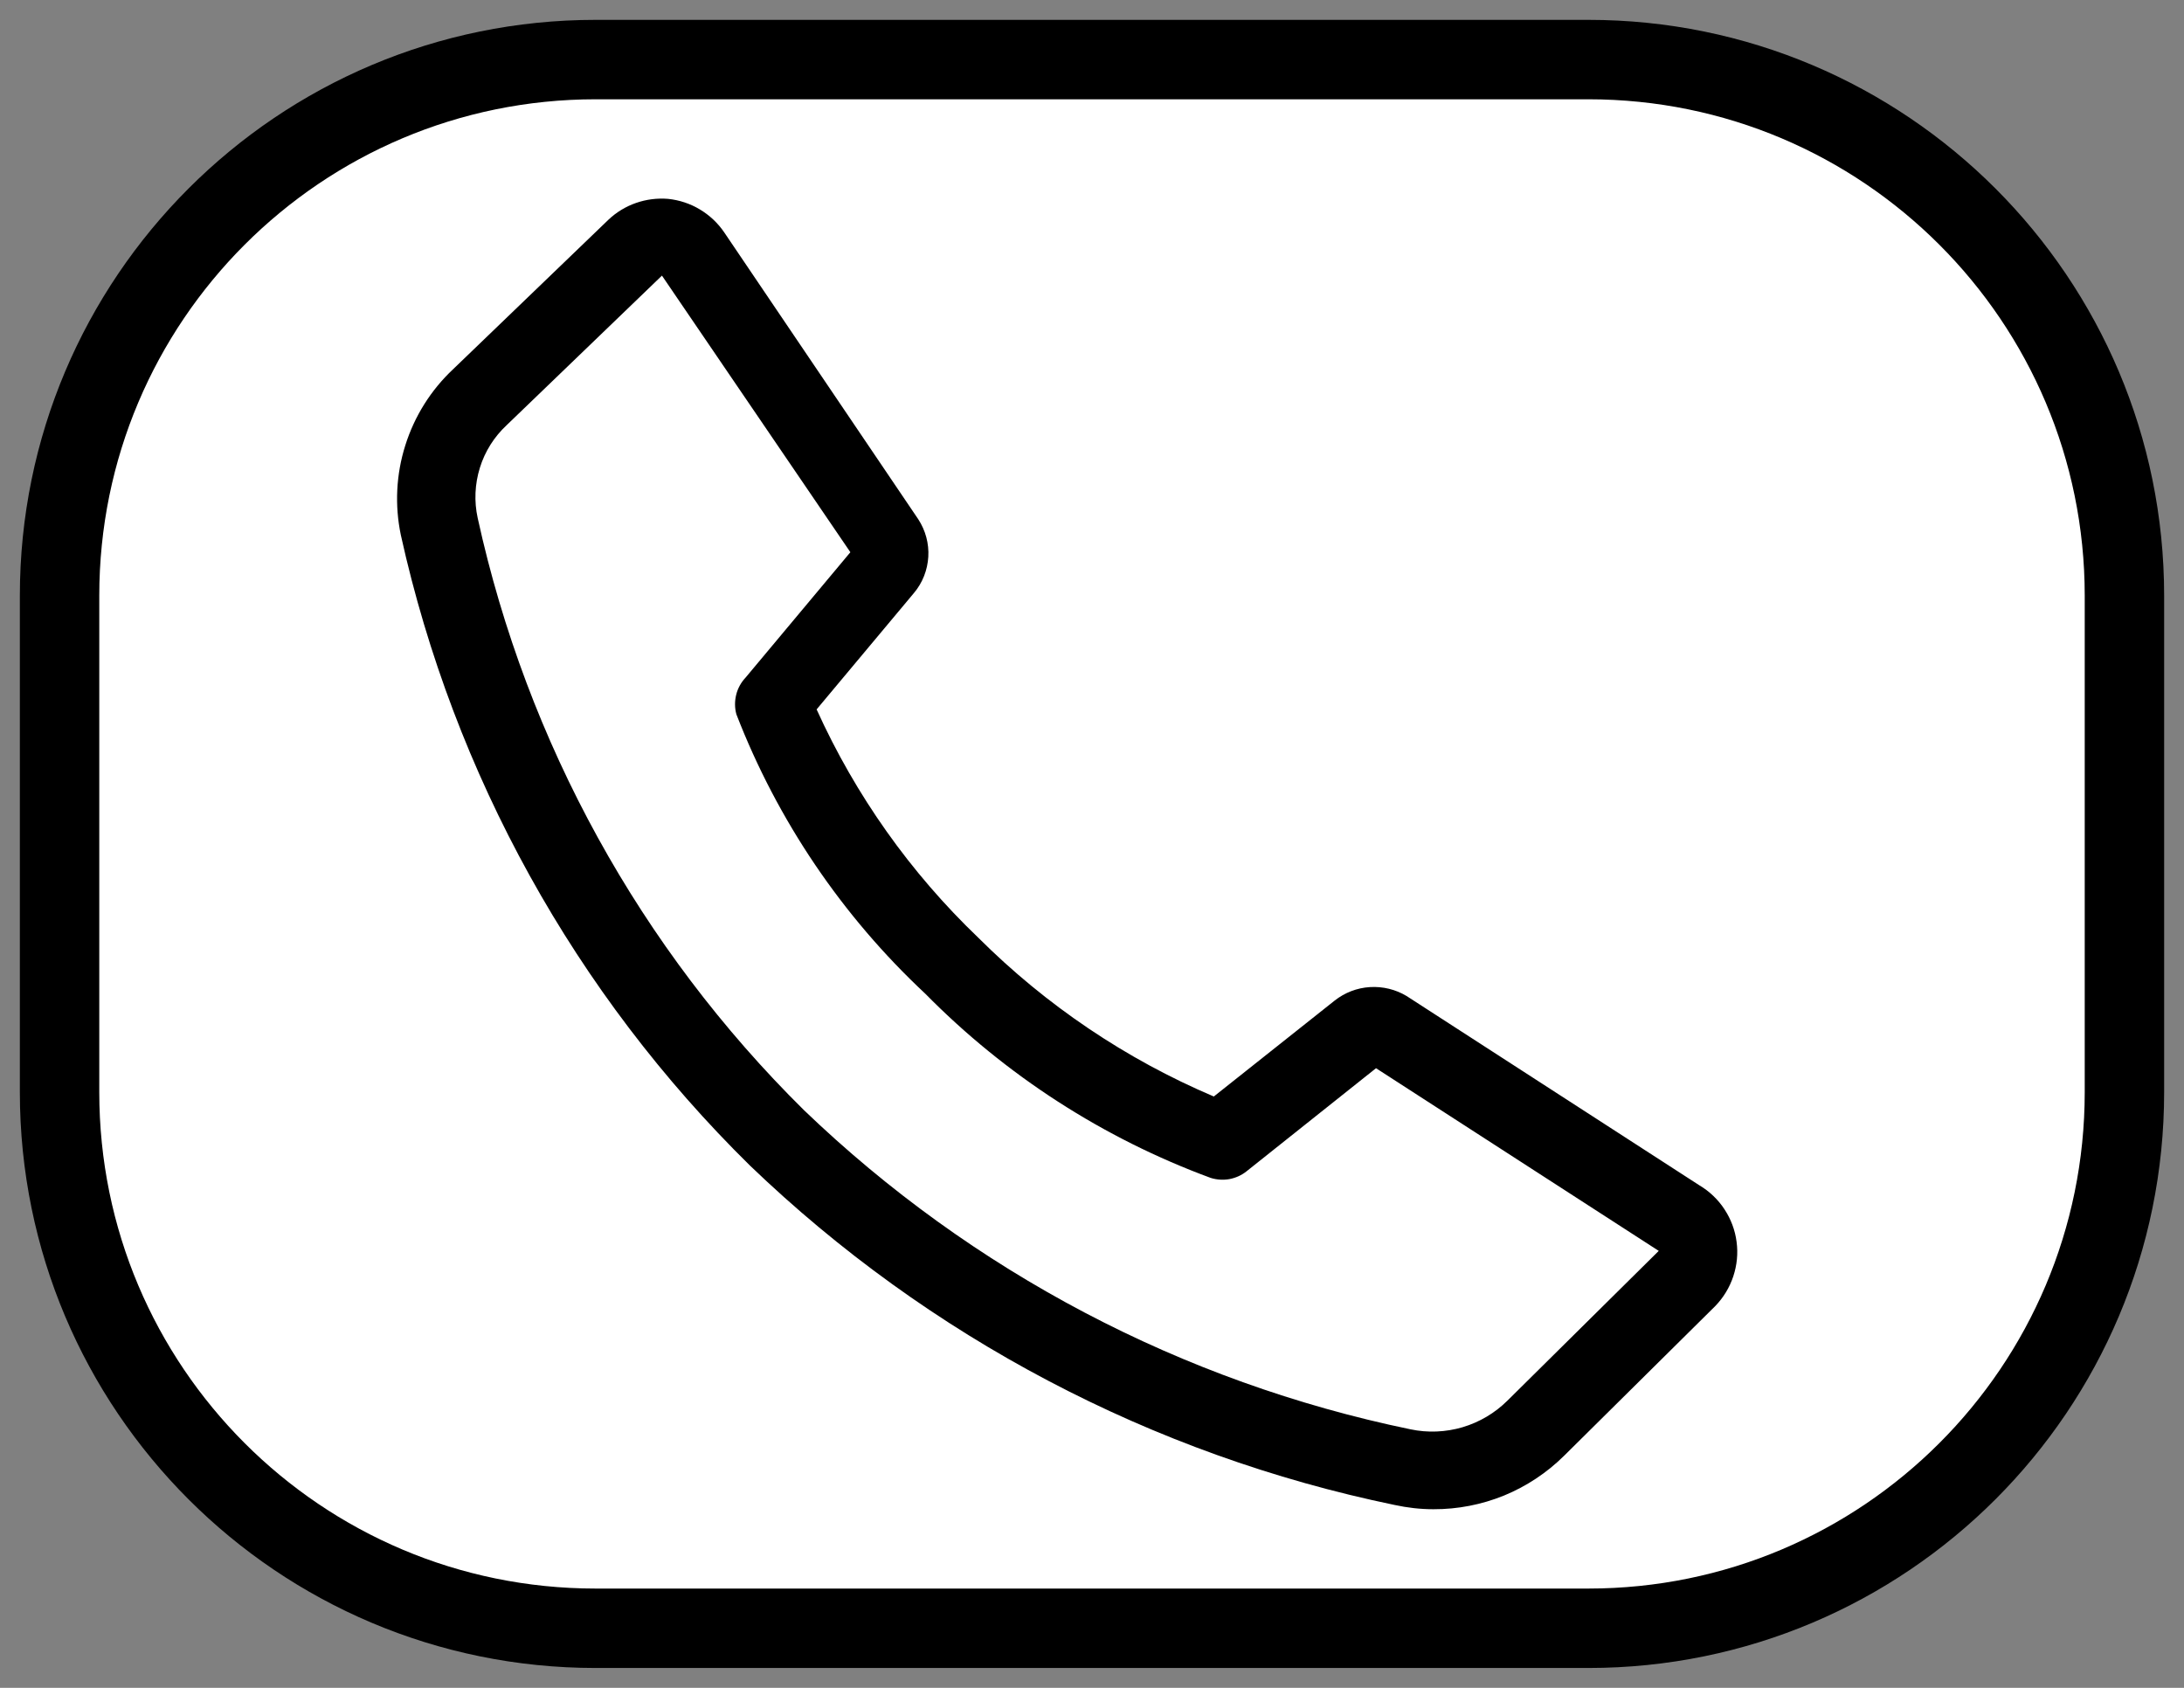 <svg width="22" height="17" viewBox="0 0 22 17" fill="none" xmlns="http://www.w3.org/2000/svg">
<rect x="0" y="0" width="22" height="17" fill="#808080" stroke="none"/>
<path d="M6 0.6C3.018 0.6 0.6 3.018 0.6 6V11C0.6 13.982 3.018 16.4 6 16.4H16C18.982 16.4 21.4 13.982 21.4 11V6C21.4 3.018 18.982 0.6 16 0.6H6Z" fill="white" stroke="black" stroke-width="0.8"/>
<path d="M14.439 15.201C14.307 15.201 14.177 15.186 14.048 15.158C11.605 14.653 9.354 13.468 7.554 11.739C5.793 10.007 4.572 7.802 4.038 5.39C3.975 5.09 3.99 4.778 4.083 4.485C4.175 4.192 4.341 3.928 4.565 3.718L6.128 2.214C6.208 2.138 6.303 2.08 6.407 2.044C6.51 2.008 6.621 1.994 6.73 2.003C6.844 2.015 6.953 2.051 7.051 2.11C7.149 2.169 7.233 2.248 7.297 2.343L9.25 5.23C9.323 5.342 9.359 5.475 9.351 5.608C9.343 5.742 9.293 5.87 9.207 5.972L8.226 7.145C8.617 8.009 9.17 8.79 9.856 9.446C10.537 10.125 11.342 10.668 12.227 11.044L13.443 10.079C13.545 9.998 13.669 9.95 13.799 9.942C13.928 9.934 14.058 9.965 14.169 10.032L17.119 11.939C17.22 11.999 17.307 12.082 17.371 12.18C17.436 12.279 17.478 12.39 17.493 12.507C17.509 12.624 17.497 12.743 17.46 12.855C17.423 12.967 17.361 13.069 17.279 13.154L15.756 14.662C15.582 14.834 15.377 14.97 15.151 15.063C14.925 15.155 14.683 15.202 14.439 15.201ZM6.668 2.776L5.105 4.281C4.979 4.398 4.885 4.546 4.834 4.711C4.783 4.875 4.775 5.05 4.812 5.218C5.308 7.481 6.449 9.552 8.098 11.181C9.791 12.807 11.909 13.921 14.208 14.396C14.382 14.433 14.563 14.425 14.733 14.375C14.904 14.324 15.059 14.232 15.185 14.107L16.709 12.599L13.861 10.759L12.556 11.798C12.506 11.838 12.447 11.864 12.384 11.876C12.322 11.887 12.257 11.883 12.196 11.864C11.113 11.465 10.131 10.831 9.32 10.008C8.483 9.226 7.832 8.264 7.418 7.195C7.4 7.131 7.4 7.062 7.416 6.997C7.432 6.932 7.465 6.873 7.511 6.824L8.566 5.562L6.668 2.776Z" fill="black"/>
</svg>
